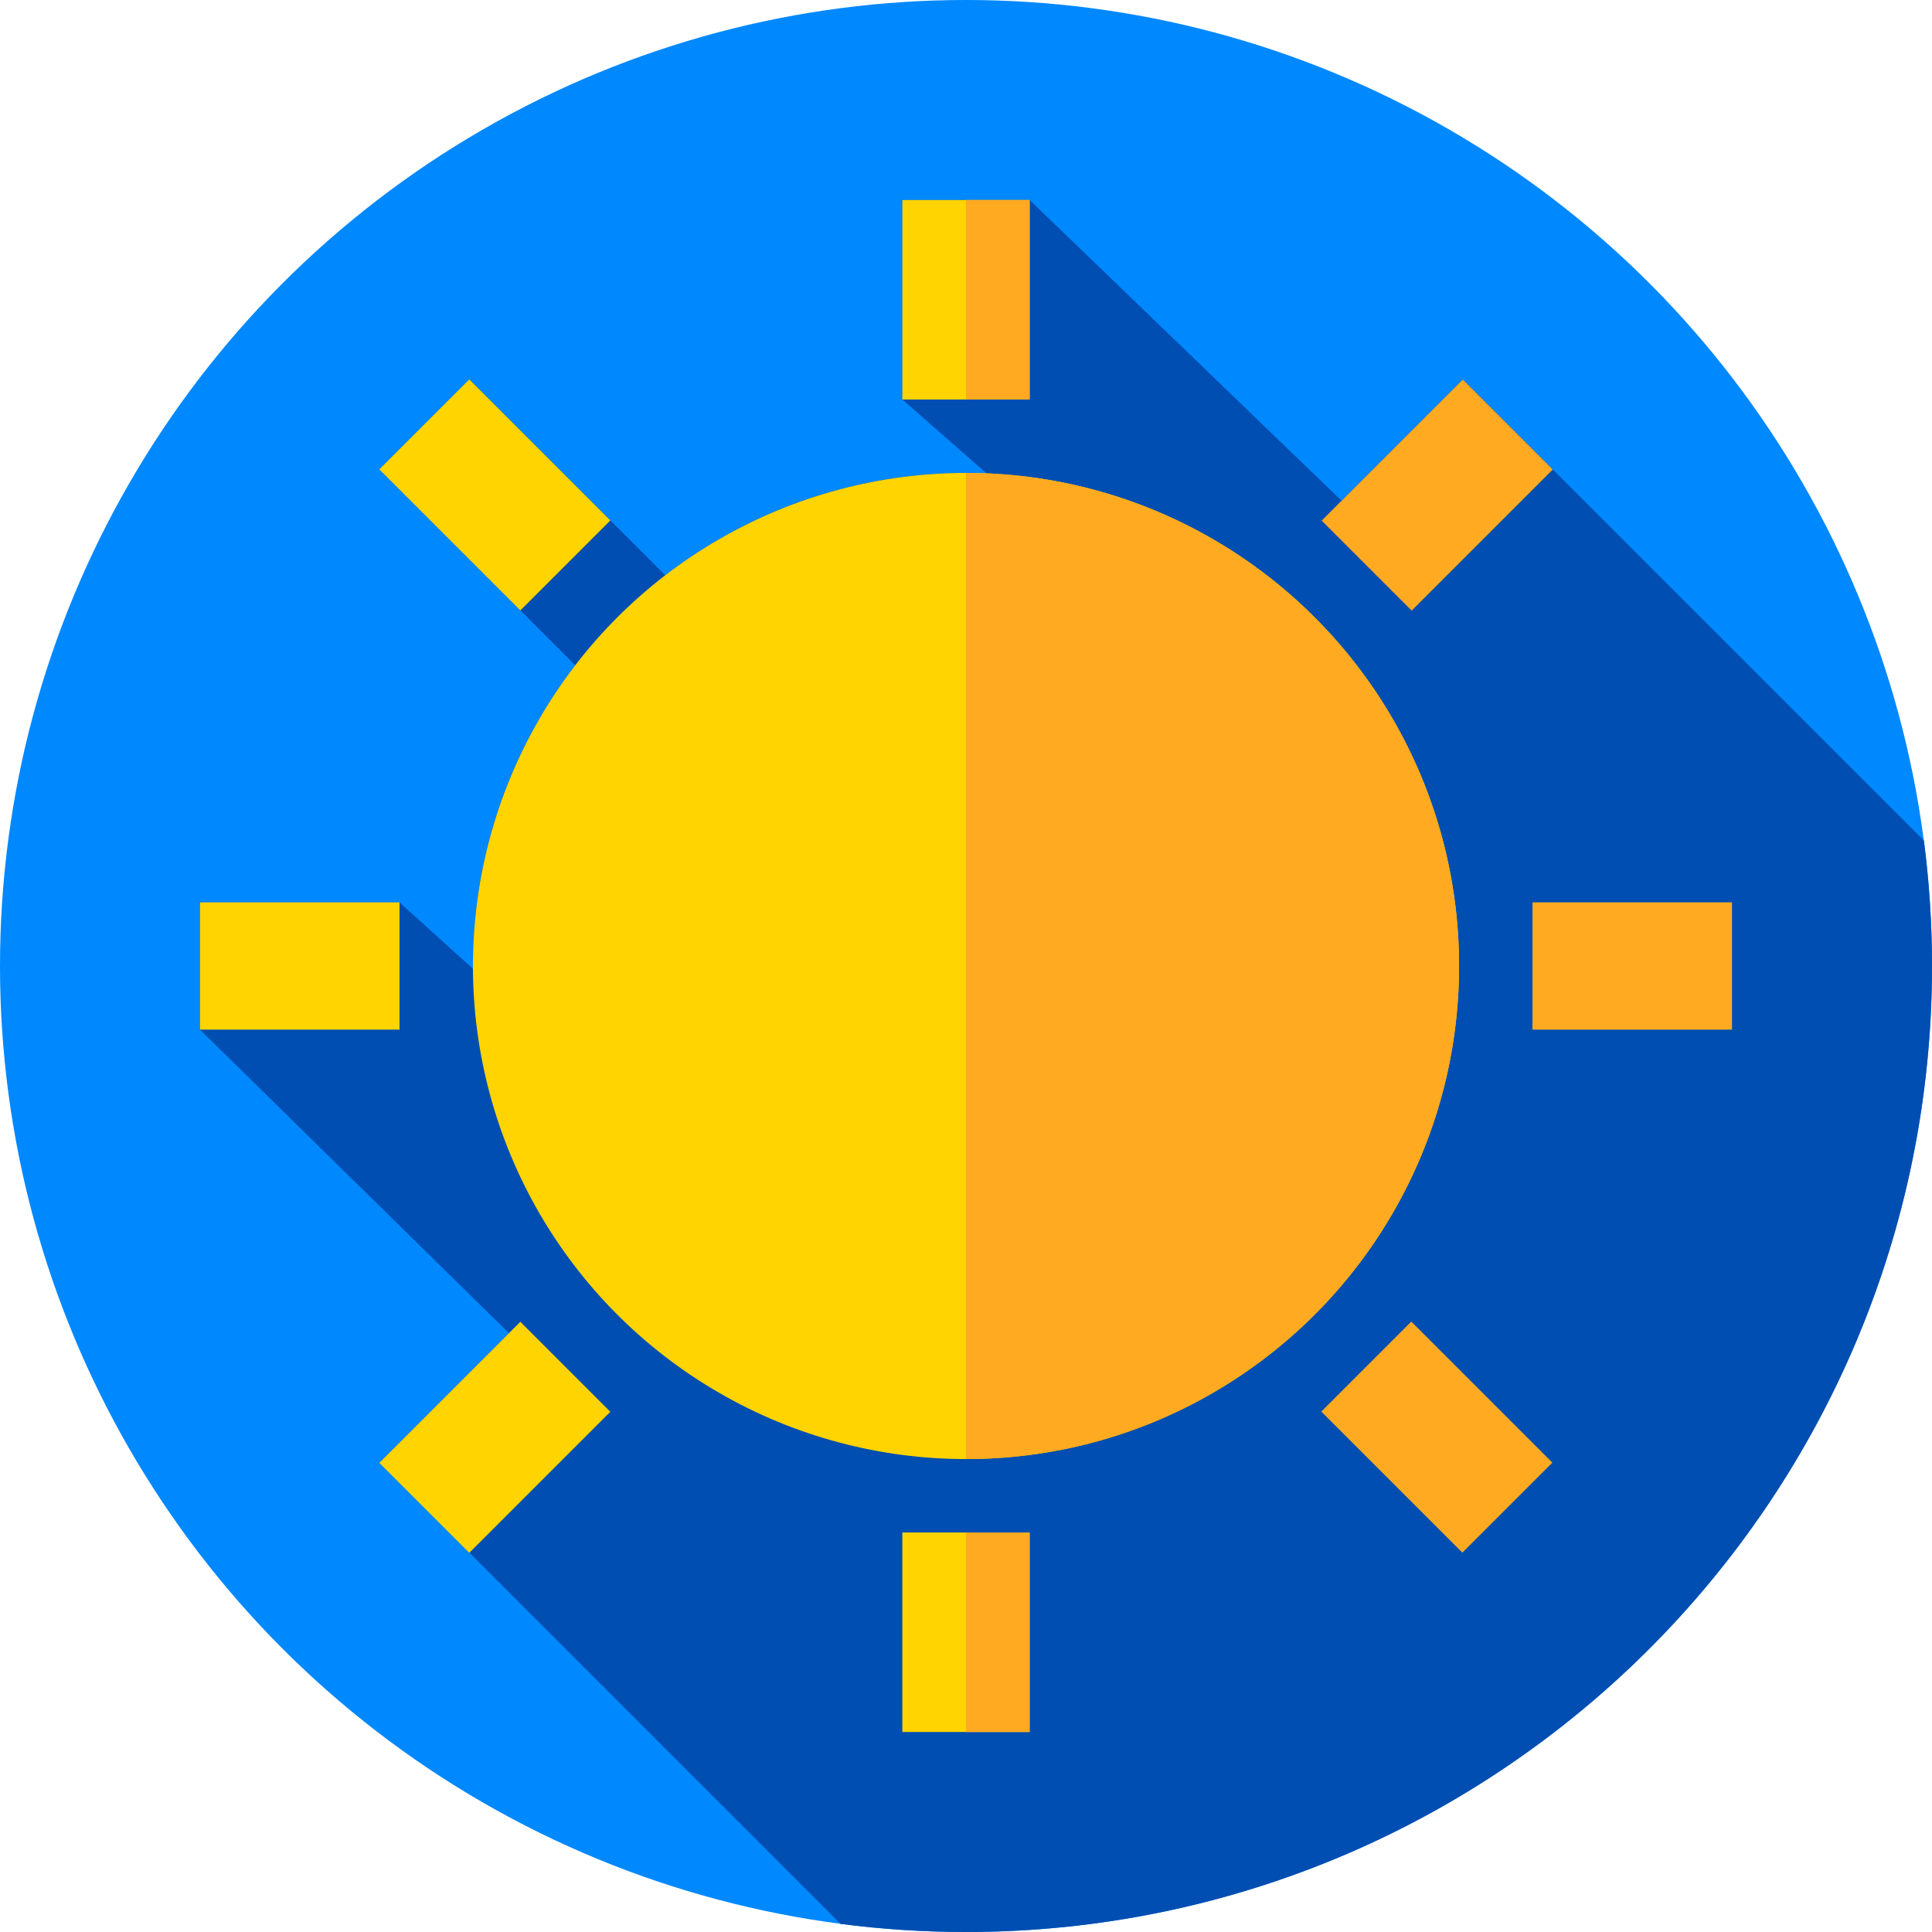 <?xml version="1.0" encoding="iso-8859-1"?>
<!-- Generator: Adobe Illustrator 19.0.0, SVG Export Plug-In . SVG Version: 6.00 Build 0)  -->
<svg version="1.1" id="Capa_1" xmlns="http://www.w3.org/2000/svg" xmlns:xlink="http://www.w3.org/1999/xlink" x="0px" y="0px"
	 viewBox="0 0 512 512" style="enable-background:new 0 0 512 512;" xml:space="preserve">
<circle style="fill:#0088FF;" cx="256" cy="256" r="256"/>
<path style="fill:#004EB1;" d="M512,256c0-11.262-0.734-22.352-2.144-33.23L387.617,100.531l-32.126,32.126L272.87,53h-0.004
	h-33.732v52.877l22.327,19.578c-1.812-0.074-3.631-0.122-5.461-0.122c-30.002,0-57.638,10.119-79.695,27.12l-51.922-51.922
	l-23.852,23.852l51.922,51.922c-17.001,22.057-27.12,49.692-27.12,79.695c0,0.25,0.001,0.5,0.003,0.75l-19.459-17.616H53v33.732
	l81.866,80.416l-34.335,34.335L222.77,509.856C233.648,511.266,244.738,512,256,512C397.385,512,512,397.385,512,256z"/>
<circle style="fill:#FFD400;" cx="256" cy="256" r="130.67"/>
<path style="fill:#FFAA20;" d="M386.67,256c0,72.17-58.5,130.67-130.67,130.67V125.33C328.17,125.33,386.67,183.83,386.67,256z"/>
<rect x="239.13" y="53" style="fill:#FFD400;" width="33.732" height="52.877"/>
<rect x="256" y="53" style="fill:#FFAA20;" width="16.87" height="52.88"/>
<rect x="239.13" y="406.12" style="fill:#FFD400;" width="33.732" height="52.877"/>
<g>
	<rect x="256" y="406.12" style="fill:#FFAA20;" width="16.87" height="52.88"/>
	<rect x="406.12" y="239.13" style="fill:#FFAA20;" width="52.877" height="33.732"/>
</g>
<rect x="53" y="239.13" style="fill:#FFD400;" width="52.877" height="33.732"/>
<rect x="363.985" y="104.703" transform="matrix(-0.707 -0.707 0.707 -0.707 557.423 493.175)" style="fill:#FFAA20;" width="33.732" height="52.876"/>
<rect x="114.287" y="354.409" transform="matrix(-0.707 -0.707 0.707 -0.707 -45.408 742.886)" style="fill:#FFD400;" width="33.732" height="52.876"/>
<rect x="363.99" y="354.41" transform="matrix(0.707 -0.707 0.707 0.707 -157.75 380.854)" style="fill:#FFAA20;" width="33.732" height="52.876"/>
<rect x="114.289" y="104.717" transform="matrix(0.707 -0.707 0.707 0.707 -54.327 131.155)" style="fill:#FFD400;" width="33.732" height="52.876"/>
<g>
</g>
<g>
</g>
<g>
</g>
<g>
</g>
<g>
</g>
<g>
</g>
<g>
</g>
<g>
</g>
<g>
</g>
<g>
</g>
<g>
</g>
<g>
</g>
<g>
</g>
<g>
</g>
<g>
</g>
</svg>
